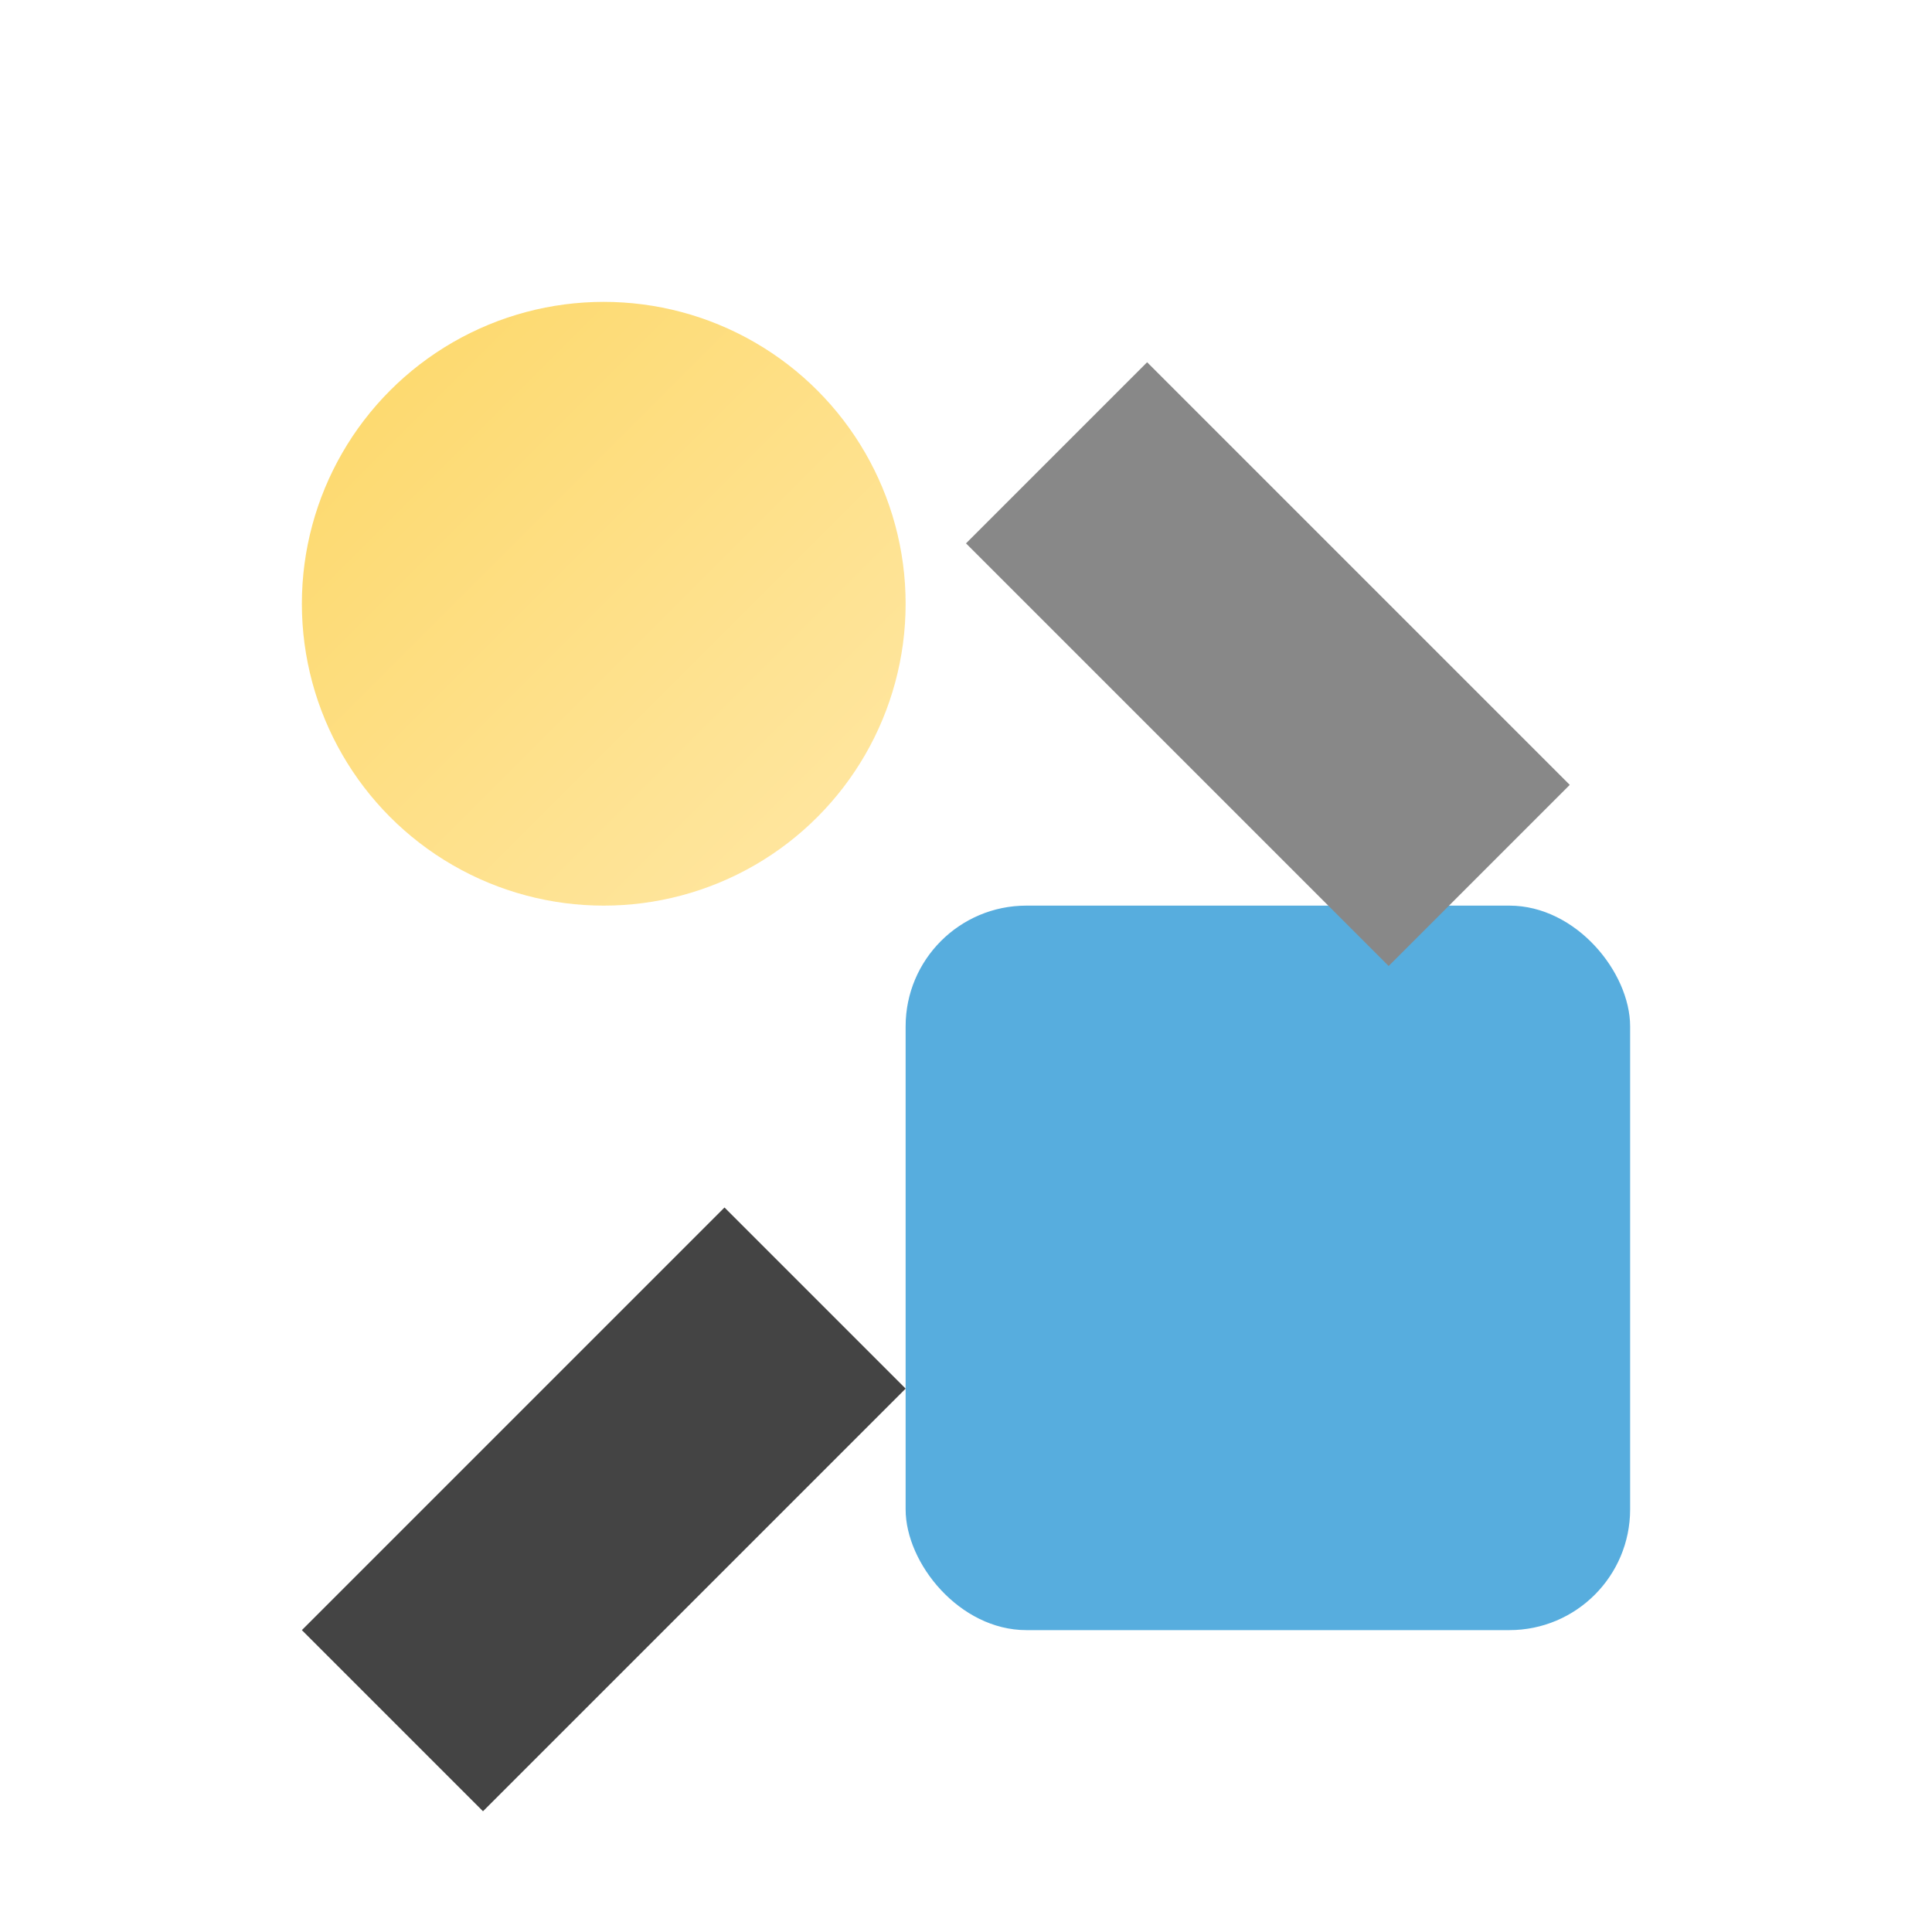<svg xmlns="http://www.w3.org/2000/svg" viewBox="0 0 64 64"><defs><linearGradient id="g2" x1="0" y1="0" x2="1" y2="1"><stop stop-color="#fbbd02"/><stop offset="1" stop-color="#ffd86b"/></linearGradient></defs><circle cx="20" cy="20" r="10" fill="url(#g2)" opacity=".6"/><rect x="30" y="30" width="24" height="24" rx="4" fill="#2e99d5" opacity=".8"/><path d="M10 54l14-14 6 6-14 14z" fill="#444"/><path d="M38 12l14 14-6 6-14-14z" fill="#888"/></svg>